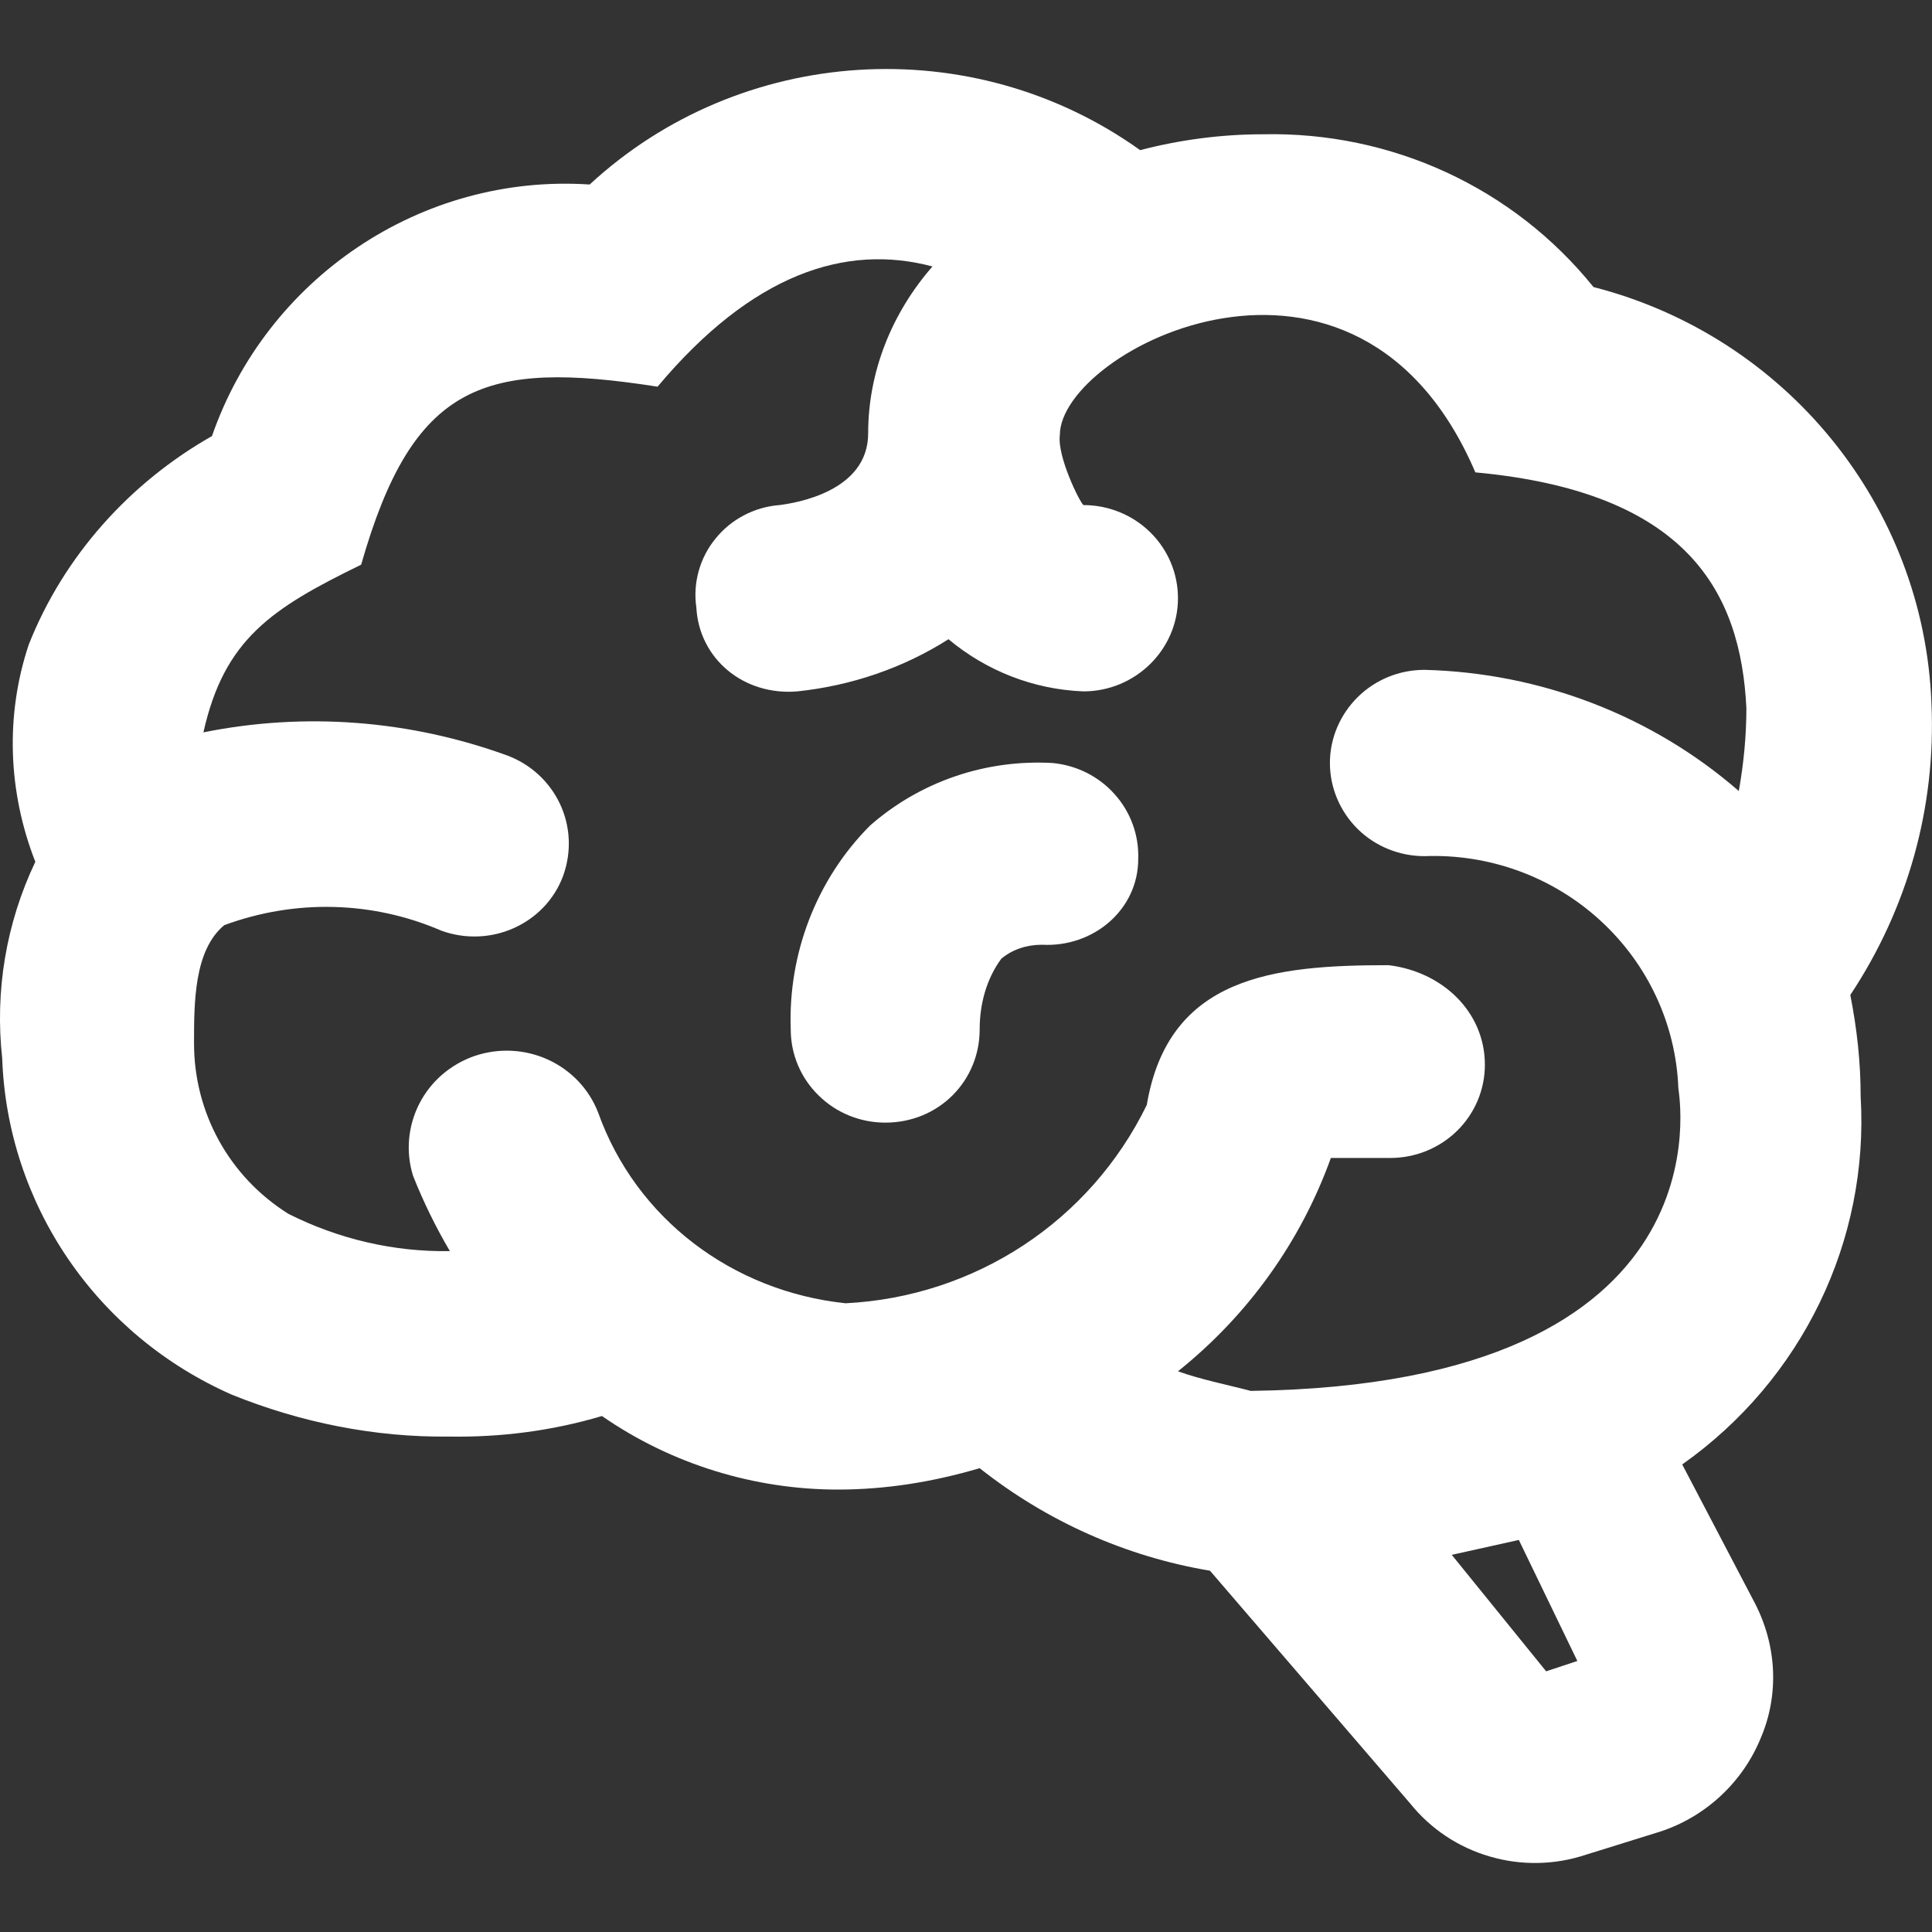 <svg width="14" height="14" viewBox="0 0 14 14" fill="none" xmlns="http://www.w3.org/2000/svg">
<rect x="0" y="0" width="14" height="14" fill="#333333" stroke="none"/>
<path d="M13.483 7.946C13.545 8.992 13.059 9.998 12.19 10.612L12.717 11.618C12.874 11.922 12.895 12.279 12.758 12.597C12.628 12.914 12.361 13.164 12.032 13.272L11.492 13.44C11.267 13.515 11.024 13.52 10.796 13.453C10.568 13.387 10.367 13.253 10.219 13.069L8.768 11.382C8.159 11.28 7.585 11.024 7.099 10.639C6.757 10.74 6.415 10.794 6.072 10.794C5.47 10.794 4.868 10.612 4.362 10.261C3.999 10.369 3.629 10.416 3.253 10.41C2.713 10.416 2.179 10.308 1.679 10.106C1.198 9.894 0.788 9.554 0.494 9.123C0.2 8.692 0.034 8.188 0.016 7.669C-0.038 7.183 0.044 6.69 0.256 6.245C0.058 5.739 0.037 5.185 0.208 4.672C0.461 4.031 0.94 3.498 1.536 3.16C1.932 2.019 3.048 1.256 4.273 1.337C5.368 0.325 7.044 0.217 8.262 1.088C8.549 1.013 8.851 0.973 9.152 0.973C10.082 0.953 10.965 1.358 11.547 2.08C12.943 2.438 13.942 3.666 13.996 5.097C14.03 5.847 13.825 6.582 13.408 7.21C13.456 7.453 13.483 7.696 13.483 7.946ZM10.062 6.994C10.452 7.041 10.76 7.332 10.76 7.716C10.76 7.895 10.688 8.067 10.559 8.194C10.431 8.32 10.257 8.391 10.075 8.391H9.644C9.425 8.999 9.042 9.532 8.536 9.937C8.707 9.998 8.885 10.032 9.063 10.079C12.573 10.032 12.162 7.919 12.162 7.885C12.144 7.421 11.94 6.984 11.595 6.669C11.25 6.353 10.792 6.186 10.322 6.204C10.14 6.204 9.966 6.133 9.838 6.007C9.71 5.88 9.637 5.708 9.637 5.529C9.637 5.35 9.71 5.179 9.838 5.052C9.966 4.925 10.14 4.854 10.322 4.854C11.163 4.875 11.971 5.185 12.6 5.732C12.635 5.536 12.655 5.334 12.655 5.131C12.614 4.294 12.231 3.565 10.691 3.423C9.836 1.425 7.68 2.532 7.68 3.153C7.66 3.308 7.824 3.639 7.851 3.66C8.033 3.66 8.207 3.731 8.335 3.857C8.464 3.984 8.536 4.155 8.536 4.335C8.536 4.706 8.228 5.01 7.851 5.01C7.489 4.996 7.147 4.861 6.873 4.632C6.545 4.841 6.168 4.969 5.778 5.01C5.388 5.043 5.066 4.773 5.046 4.402C5.033 4.314 5.039 4.224 5.063 4.138C5.087 4.052 5.128 3.972 5.185 3.903C5.241 3.833 5.311 3.776 5.391 3.734C5.471 3.692 5.558 3.667 5.648 3.66C5.758 3.646 6.291 3.565 6.291 3.14C6.291 2.694 6.462 2.269 6.757 1.931C6.127 1.763 5.45 1.985 4.765 2.802C3.506 2.606 2.993 2.775 2.617 4.092C1.967 4.409 1.625 4.632 1.474 5.307C2.213 5.158 2.973 5.219 3.677 5.475C4.02 5.604 4.211 5.982 4.081 6.346C3.951 6.697 3.554 6.873 3.198 6.744C2.699 6.528 2.138 6.515 1.625 6.704C1.406 6.886 1.406 7.264 1.406 7.561C1.406 8.061 1.659 8.526 2.09 8.796C2.453 8.979 2.856 9.073 3.26 9.066C3.157 8.891 3.068 8.709 2.993 8.52C2.939 8.346 2.956 8.159 3.039 7.997C3.122 7.835 3.266 7.712 3.439 7.652C3.613 7.593 3.803 7.602 3.97 7.678C4.137 7.754 4.268 7.891 4.334 8.061C4.608 8.83 5.306 9.357 6.127 9.444C7.065 9.397 7.899 8.85 8.31 8.007C8.467 7.075 9.227 6.994 10.062 6.994ZM11.43 12.036L11.006 11.159L10.52 11.267L11.204 12.111L11.43 12.036ZM8.248 6.225C8.254 6.052 8.193 5.884 8.077 5.755C7.961 5.625 7.8 5.545 7.626 5.529C7.14 5.502 6.668 5.664 6.305 5.982C5.915 6.373 5.71 6.913 5.73 7.46C5.73 7.639 5.802 7.811 5.931 7.937C6.059 8.064 6.233 8.135 6.415 8.135C6.805 8.135 7.099 7.831 7.099 7.46C7.099 7.278 7.147 7.095 7.256 6.947C7.338 6.879 7.441 6.846 7.55 6.846C7.927 6.866 8.248 6.589 8.248 6.225Z" fill="white"/>
</svg>
